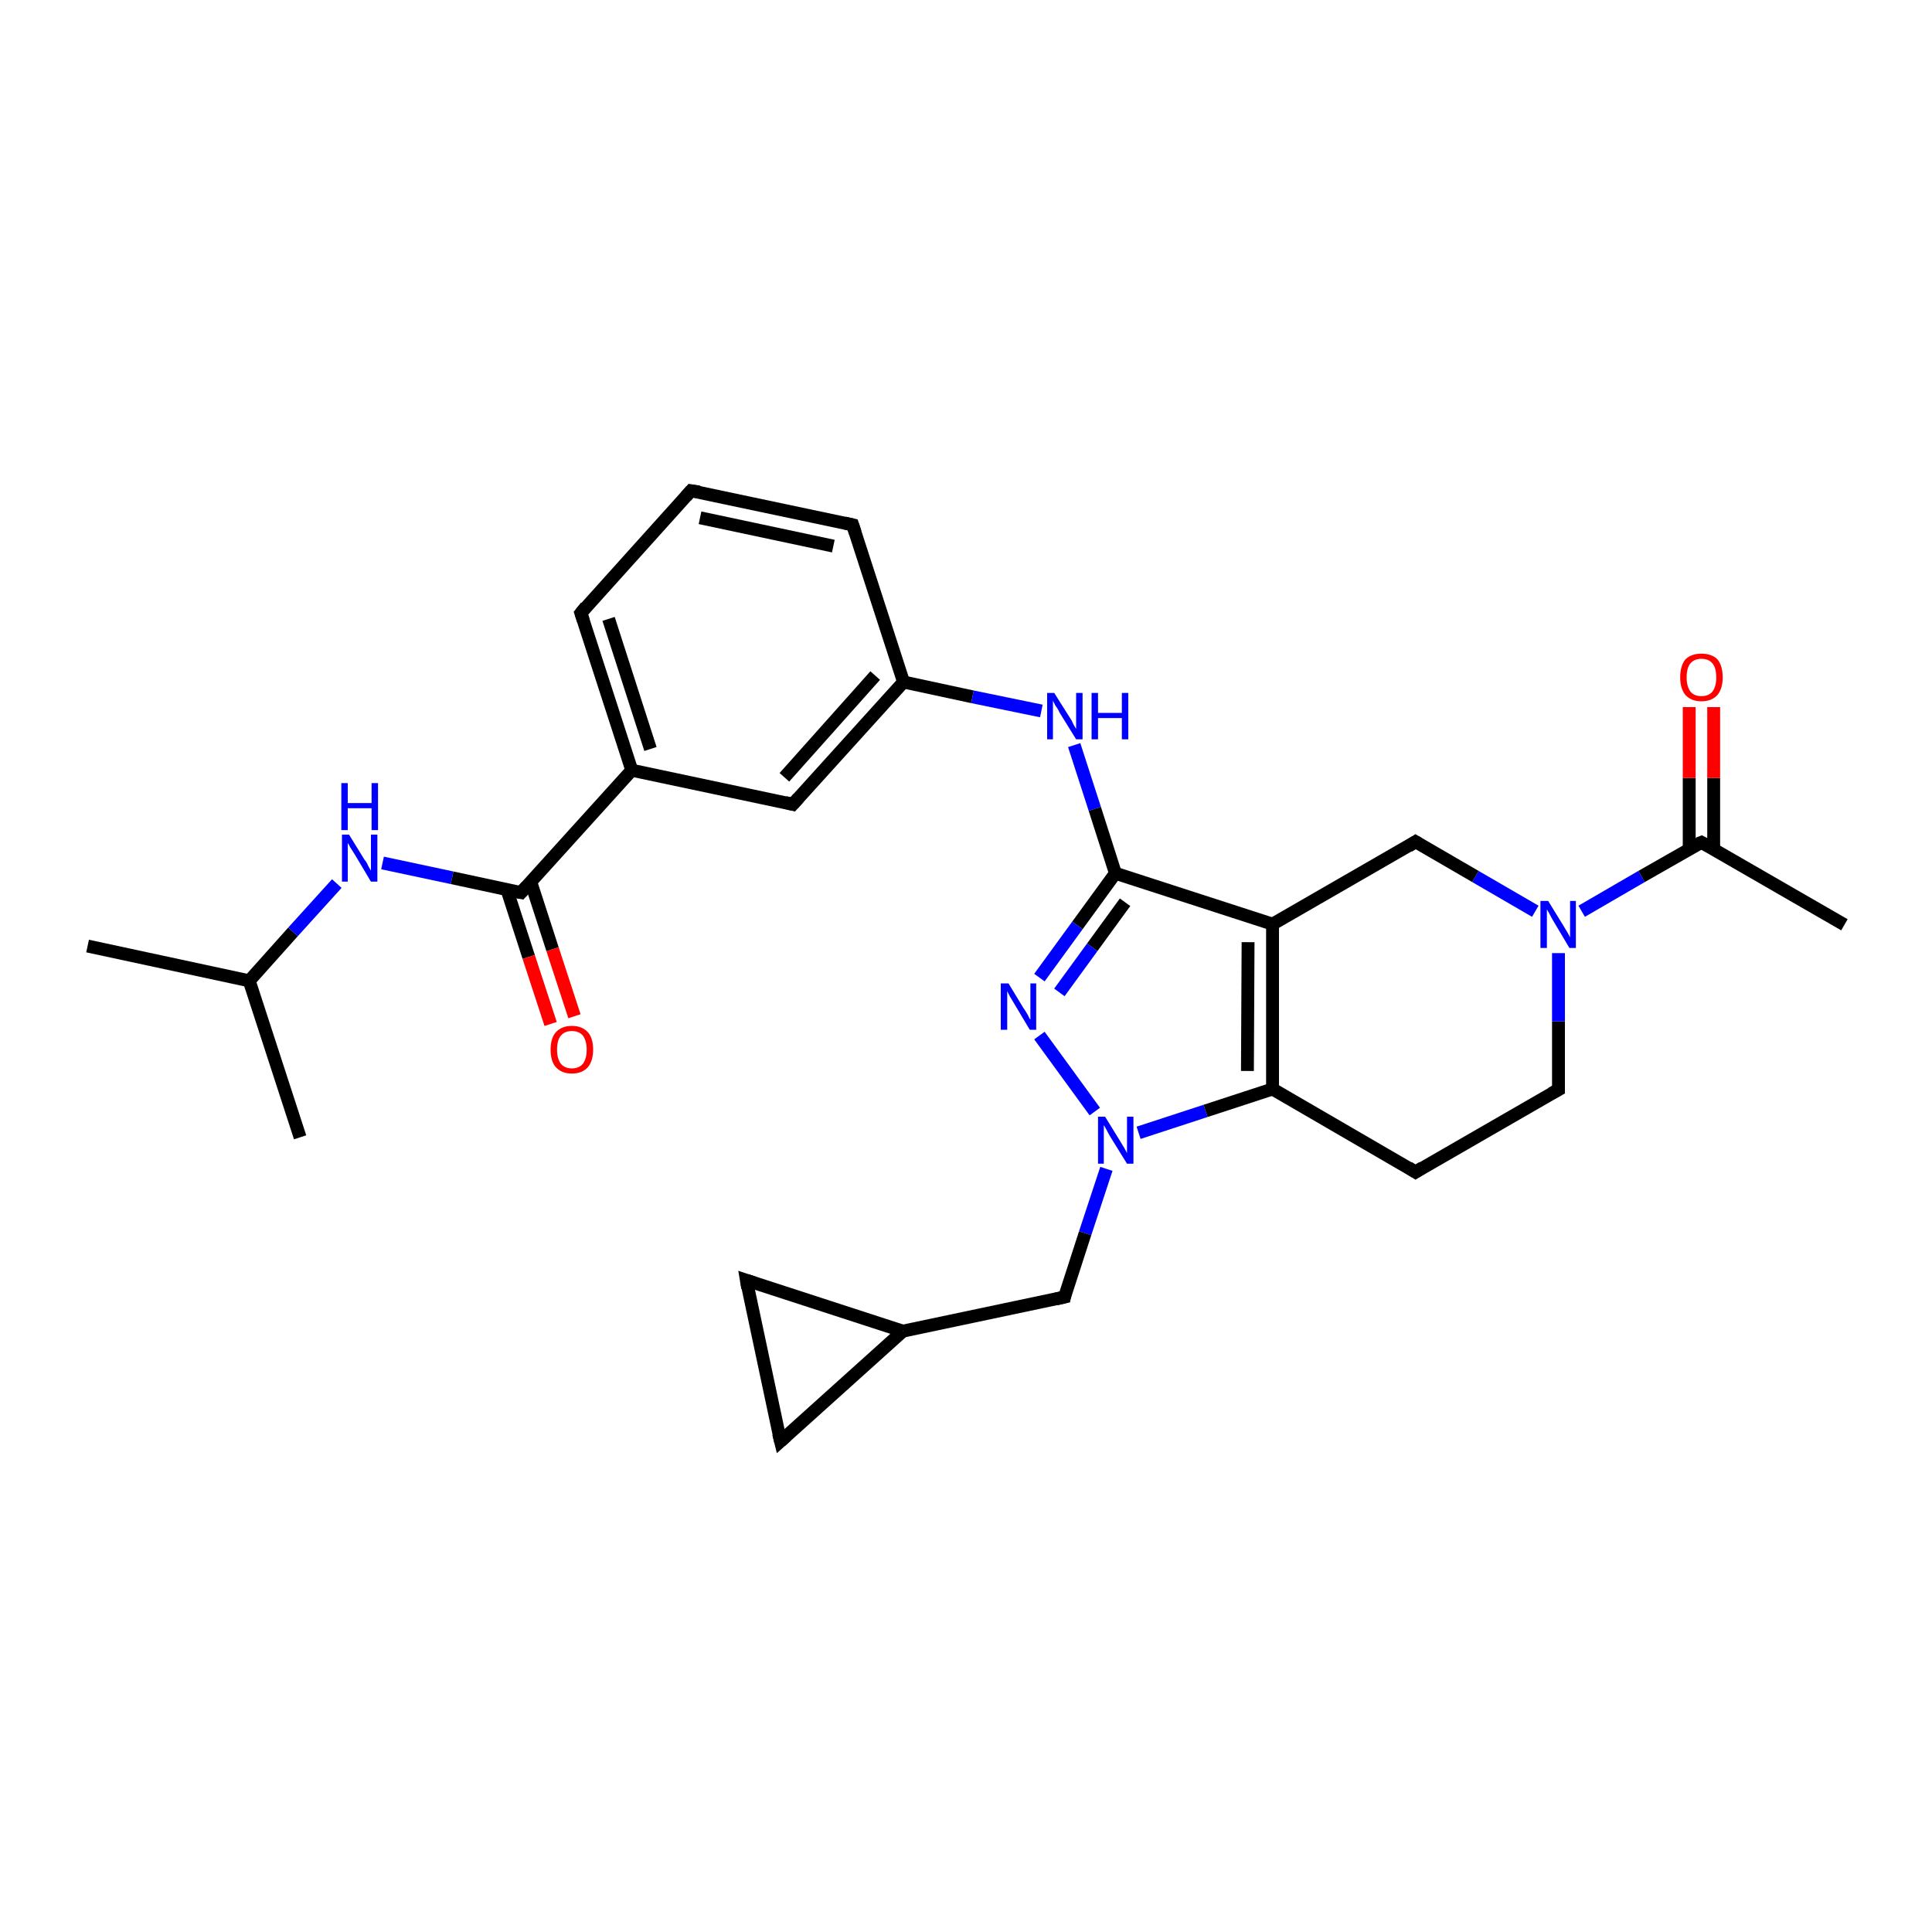 <?xml version='1.0' encoding='iso-8859-1'?>
<svg version='1.1' baseProfile='full'
              xmlns='http://www.w3.org/2000/svg'
                      xmlns:rdkit='http://www.rdkit.org/xml'
                      xmlns:xlink='http://www.w3.org/1999/xlink'
                  xml:space='preserve'
width='300px' height='300px' viewBox='0 0 300 300'>
<!-- END OF HEADER -->
<rect style='opacity:1.0;fill:#FFFFFF;stroke:none' width='300.0' height='300.0' x='0.0' y='0.0'> </rect>
<path class='bond-0 atom-0 atom-1' d='M 13.6,146.9 L 38.7,152.3' style='fill:none;fill-rule:evenodd;stroke:#000000;stroke-width:2.0px;stroke-linecap:butt;stroke-linejoin:miter;stroke-opacity:1' />
<path class='bond-1 atom-1 atom-2' d='M 38.7,152.3 L 46.6,176.6' style='fill:none;fill-rule:evenodd;stroke:#000000;stroke-width:2.0px;stroke-linecap:butt;stroke-linejoin:miter;stroke-opacity:1' />
<path class='bond-2 atom-1 atom-3' d='M 38.7,152.3 L 45.5,144.7' style='fill:none;fill-rule:evenodd;stroke:#000000;stroke-width:2.0px;stroke-linecap:butt;stroke-linejoin:miter;stroke-opacity:1' />
<path class='bond-2 atom-1 atom-3' d='M 45.5,144.7 L 52.3,137.2' style='fill:none;fill-rule:evenodd;stroke:#0000FF;stroke-width:2.0px;stroke-linecap:butt;stroke-linejoin:miter;stroke-opacity:1' />
<path class='bond-3 atom-3 atom-4' d='M 59.4,134.0 L 70.2,136.3' style='fill:none;fill-rule:evenodd;stroke:#0000FF;stroke-width:2.0px;stroke-linecap:butt;stroke-linejoin:miter;stroke-opacity:1' />
<path class='bond-3 atom-3 atom-4' d='M 70.2,136.3 L 80.9,138.6' style='fill:none;fill-rule:evenodd;stroke:#000000;stroke-width:2.0px;stroke-linecap:butt;stroke-linejoin:miter;stroke-opacity:1' />
<path class='bond-4 atom-4 atom-5' d='M 78.7,138.1 L 82.1,148.6' style='fill:none;fill-rule:evenodd;stroke:#000000;stroke-width:2.0px;stroke-linecap:butt;stroke-linejoin:miter;stroke-opacity:1' />
<path class='bond-4 atom-4 atom-5' d='M 82.1,148.6 L 85.5,159.0' style='fill:none;fill-rule:evenodd;stroke:#FF0000;stroke-width:2.0px;stroke-linecap:butt;stroke-linejoin:miter;stroke-opacity:1' />
<path class='bond-4 atom-4 atom-5' d='M 82.4,136.9 L 85.8,147.4' style='fill:none;fill-rule:evenodd;stroke:#000000;stroke-width:2.0px;stroke-linecap:butt;stroke-linejoin:miter;stroke-opacity:1' />
<path class='bond-4 atom-4 atom-5' d='M 85.8,147.4 L 89.2,157.8' style='fill:none;fill-rule:evenodd;stroke:#FF0000;stroke-width:2.0px;stroke-linecap:butt;stroke-linejoin:miter;stroke-opacity:1' />
<path class='bond-5 atom-4 atom-6' d='M 80.9,138.6 L 98.1,119.6' style='fill:none;fill-rule:evenodd;stroke:#000000;stroke-width:2.0px;stroke-linecap:butt;stroke-linejoin:miter;stroke-opacity:1' />
<path class='bond-6 atom-6 atom-7' d='M 98.1,119.6 L 90.2,95.2' style='fill:none;fill-rule:evenodd;stroke:#000000;stroke-width:2.0px;stroke-linecap:butt;stroke-linejoin:miter;stroke-opacity:1' />
<path class='bond-6 atom-6 atom-7' d='M 101.0,116.3 L 94.5,96.1' style='fill:none;fill-rule:evenodd;stroke:#000000;stroke-width:2.0px;stroke-linecap:butt;stroke-linejoin:miter;stroke-opacity:1' />
<path class='bond-7 atom-7 atom-8' d='M 90.2,95.2 L 107.3,76.2' style='fill:none;fill-rule:evenodd;stroke:#000000;stroke-width:2.0px;stroke-linecap:butt;stroke-linejoin:miter;stroke-opacity:1' />
<path class='bond-8 atom-8 atom-9' d='M 107.3,76.2 L 132.4,81.5' style='fill:none;fill-rule:evenodd;stroke:#000000;stroke-width:2.0px;stroke-linecap:butt;stroke-linejoin:miter;stroke-opacity:1' />
<path class='bond-8 atom-8 atom-9' d='M 108.7,80.4 L 129.4,84.8' style='fill:none;fill-rule:evenodd;stroke:#000000;stroke-width:2.0px;stroke-linecap:butt;stroke-linejoin:miter;stroke-opacity:1' />
<path class='bond-9 atom-9 atom-10' d='M 132.4,81.5 L 140.3,105.9' style='fill:none;fill-rule:evenodd;stroke:#000000;stroke-width:2.0px;stroke-linecap:butt;stroke-linejoin:miter;stroke-opacity:1' />
<path class='bond-10 atom-10 atom-11' d='M 140.3,105.9 L 151.0,108.2' style='fill:none;fill-rule:evenodd;stroke:#000000;stroke-width:2.0px;stroke-linecap:butt;stroke-linejoin:miter;stroke-opacity:1' />
<path class='bond-10 atom-10 atom-11' d='M 151.0,108.2 L 161.7,110.4' style='fill:none;fill-rule:evenodd;stroke:#0000FF;stroke-width:2.0px;stroke-linecap:butt;stroke-linejoin:miter;stroke-opacity:1' />
<path class='bond-11 atom-11 atom-12' d='M 166.8,115.7 L 170.0,125.6' style='fill:none;fill-rule:evenodd;stroke:#0000FF;stroke-width:2.0px;stroke-linecap:butt;stroke-linejoin:miter;stroke-opacity:1' />
<path class='bond-11 atom-11 atom-12' d='M 170.0,125.6 L 173.2,135.6' style='fill:none;fill-rule:evenodd;stroke:#000000;stroke-width:2.0px;stroke-linecap:butt;stroke-linejoin:miter;stroke-opacity:1' />
<path class='bond-12 atom-12 atom-13' d='M 173.2,135.6 L 167.3,143.7' style='fill:none;fill-rule:evenodd;stroke:#000000;stroke-width:2.0px;stroke-linecap:butt;stroke-linejoin:miter;stroke-opacity:1' />
<path class='bond-12 atom-12 atom-13' d='M 167.3,143.7 L 161.4,151.8' style='fill:none;fill-rule:evenodd;stroke:#0000FF;stroke-width:2.0px;stroke-linecap:butt;stroke-linejoin:miter;stroke-opacity:1' />
<path class='bond-12 atom-12 atom-13' d='M 174.7,140.1 L 169.6,147.1' style='fill:none;fill-rule:evenodd;stroke:#000000;stroke-width:2.0px;stroke-linecap:butt;stroke-linejoin:miter;stroke-opacity:1' />
<path class='bond-12 atom-12 atom-13' d='M 169.6,147.1 L 164.5,154.1' style='fill:none;fill-rule:evenodd;stroke:#0000FF;stroke-width:2.0px;stroke-linecap:butt;stroke-linejoin:miter;stroke-opacity:1' />
<path class='bond-13 atom-13 atom-14' d='M 161.4,160.8 L 170.0,172.6' style='fill:none;fill-rule:evenodd;stroke:#0000FF;stroke-width:2.0px;stroke-linecap:butt;stroke-linejoin:miter;stroke-opacity:1' />
<path class='bond-14 atom-14 atom-15' d='M 171.8,181.5 L 168.5,191.5' style='fill:none;fill-rule:evenodd;stroke:#0000FF;stroke-width:2.0px;stroke-linecap:butt;stroke-linejoin:miter;stroke-opacity:1' />
<path class='bond-14 atom-14 atom-15' d='M 168.5,191.5 L 165.3,201.4' style='fill:none;fill-rule:evenodd;stroke:#000000;stroke-width:2.0px;stroke-linecap:butt;stroke-linejoin:miter;stroke-opacity:1' />
<path class='bond-15 atom-15 atom-16' d='M 165.3,201.4 L 140.2,206.7' style='fill:none;fill-rule:evenodd;stroke:#000000;stroke-width:2.0px;stroke-linecap:butt;stroke-linejoin:miter;stroke-opacity:1' />
<path class='bond-16 atom-16 atom-17' d='M 140.2,206.7 L 121.2,223.8' style='fill:none;fill-rule:evenodd;stroke:#000000;stroke-width:2.0px;stroke-linecap:butt;stroke-linejoin:miter;stroke-opacity:1' />
<path class='bond-17 atom-17 atom-18' d='M 121.2,223.8 L 115.9,198.8' style='fill:none;fill-rule:evenodd;stroke:#000000;stroke-width:2.0px;stroke-linecap:butt;stroke-linejoin:miter;stroke-opacity:1' />
<path class='bond-18 atom-14 atom-19' d='M 176.8,175.9 L 187.2,172.5' style='fill:none;fill-rule:evenodd;stroke:#0000FF;stroke-width:2.0px;stroke-linecap:butt;stroke-linejoin:miter;stroke-opacity:1' />
<path class='bond-18 atom-14 atom-19' d='M 187.2,172.5 L 197.6,169.1' style='fill:none;fill-rule:evenodd;stroke:#000000;stroke-width:2.0px;stroke-linecap:butt;stroke-linejoin:miter;stroke-opacity:1' />
<path class='bond-19 atom-19 atom-20' d='M 197.6,169.1 L 219.8,182.0' style='fill:none;fill-rule:evenodd;stroke:#000000;stroke-width:2.0px;stroke-linecap:butt;stroke-linejoin:miter;stroke-opacity:1' />
<path class='bond-20 atom-20 atom-21' d='M 219.8,182.0 L 242.0,169.2' style='fill:none;fill-rule:evenodd;stroke:#000000;stroke-width:2.0px;stroke-linecap:butt;stroke-linejoin:miter;stroke-opacity:1' />
<path class='bond-21 atom-21 atom-22' d='M 242.0,169.2 L 242.0,158.6' style='fill:none;fill-rule:evenodd;stroke:#000000;stroke-width:2.0px;stroke-linecap:butt;stroke-linejoin:miter;stroke-opacity:1' />
<path class='bond-21 atom-21 atom-22' d='M 242.0,158.6 L 242.0,148.0' style='fill:none;fill-rule:evenodd;stroke:#0000FF;stroke-width:2.0px;stroke-linecap:butt;stroke-linejoin:miter;stroke-opacity:1' />
<path class='bond-22 atom-22 atom-23' d='M 238.4,141.5 L 229.1,136.1' style='fill:none;fill-rule:evenodd;stroke:#0000FF;stroke-width:2.0px;stroke-linecap:butt;stroke-linejoin:miter;stroke-opacity:1' />
<path class='bond-22 atom-22 atom-23' d='M 229.1,136.1 L 219.8,130.7' style='fill:none;fill-rule:evenodd;stroke:#000000;stroke-width:2.0px;stroke-linecap:butt;stroke-linejoin:miter;stroke-opacity:1' />
<path class='bond-23 atom-23 atom-24' d='M 219.8,130.7 L 197.6,143.5' style='fill:none;fill-rule:evenodd;stroke:#000000;stroke-width:2.0px;stroke-linecap:butt;stroke-linejoin:miter;stroke-opacity:1' />
<path class='bond-24 atom-22 atom-25' d='M 245.6,141.5 L 254.9,136.1' style='fill:none;fill-rule:evenodd;stroke:#0000FF;stroke-width:2.0px;stroke-linecap:butt;stroke-linejoin:miter;stroke-opacity:1' />
<path class='bond-24 atom-22 atom-25' d='M 254.9,136.1 L 264.2,130.8' style='fill:none;fill-rule:evenodd;stroke:#000000;stroke-width:2.0px;stroke-linecap:butt;stroke-linejoin:miter;stroke-opacity:1' />
<path class='bond-25 atom-25 atom-26' d='M 264.2,130.8 L 286.4,143.6' style='fill:none;fill-rule:evenodd;stroke:#000000;stroke-width:2.0px;stroke-linecap:butt;stroke-linejoin:miter;stroke-opacity:1' />
<path class='bond-26 atom-25 atom-27' d='M 266.1,131.9 L 266.1,120.8' style='fill:none;fill-rule:evenodd;stroke:#000000;stroke-width:2.0px;stroke-linecap:butt;stroke-linejoin:miter;stroke-opacity:1' />
<path class='bond-26 atom-25 atom-27' d='M 266.1,120.8 L 266.1,109.8' style='fill:none;fill-rule:evenodd;stroke:#FF0000;stroke-width:2.0px;stroke-linecap:butt;stroke-linejoin:miter;stroke-opacity:1' />
<path class='bond-26 atom-25 atom-27' d='M 262.3,131.9 L 262.3,120.8' style='fill:none;fill-rule:evenodd;stroke:#000000;stroke-width:2.0px;stroke-linecap:butt;stroke-linejoin:miter;stroke-opacity:1' />
<path class='bond-26 atom-25 atom-27' d='M 262.3,120.8 L 262.3,109.8' style='fill:none;fill-rule:evenodd;stroke:#FF0000;stroke-width:2.0px;stroke-linecap:butt;stroke-linejoin:miter;stroke-opacity:1' />
<path class='bond-27 atom-10 atom-28' d='M 140.3,105.9 L 123.1,124.9' style='fill:none;fill-rule:evenodd;stroke:#000000;stroke-width:2.0px;stroke-linecap:butt;stroke-linejoin:miter;stroke-opacity:1' />
<path class='bond-27 atom-10 atom-28' d='M 135.9,104.9 L 121.8,120.7' style='fill:none;fill-rule:evenodd;stroke:#000000;stroke-width:2.0px;stroke-linecap:butt;stroke-linejoin:miter;stroke-opacity:1' />
<path class='bond-28 atom-28 atom-6' d='M 123.1,124.9 L 98.1,119.6' style='fill:none;fill-rule:evenodd;stroke:#000000;stroke-width:2.0px;stroke-linecap:butt;stroke-linejoin:miter;stroke-opacity:1' />
<path class='bond-29 atom-24 atom-12' d='M 197.6,143.5 L 173.2,135.6' style='fill:none;fill-rule:evenodd;stroke:#000000;stroke-width:2.0px;stroke-linecap:butt;stroke-linejoin:miter;stroke-opacity:1' />
<path class='bond-30 atom-18 atom-16' d='M 115.9,198.8 L 140.2,206.7' style='fill:none;fill-rule:evenodd;stroke:#000000;stroke-width:2.0px;stroke-linecap:butt;stroke-linejoin:miter;stroke-opacity:1' />
<path class='bond-31 atom-24 atom-19' d='M 197.6,143.5 L 197.6,169.1' style='fill:none;fill-rule:evenodd;stroke:#000000;stroke-width:2.0px;stroke-linecap:butt;stroke-linejoin:miter;stroke-opacity:1' />
<path class='bond-31 atom-24 atom-19' d='M 193.8,146.3 L 193.7,166.3' style='fill:none;fill-rule:evenodd;stroke:#000000;stroke-width:2.0px;stroke-linecap:butt;stroke-linejoin:miter;stroke-opacity:1' />
<path d='M 80.4,138.5 L 80.9,138.6 L 81.8,137.6' style='fill:none;stroke:#000000;stroke-width:2.0px;stroke-linecap:butt;stroke-linejoin:miter;stroke-opacity:1;' />
<path d='M 90.6,96.4 L 90.2,95.2 L 91.0,94.2' style='fill:none;stroke:#000000;stroke-width:2.0px;stroke-linecap:butt;stroke-linejoin:miter;stroke-opacity:1;' />
<path d='M 106.5,77.1 L 107.3,76.2 L 108.6,76.4' style='fill:none;stroke:#000000;stroke-width:2.0px;stroke-linecap:butt;stroke-linejoin:miter;stroke-opacity:1;' />
<path d='M 131.1,81.2 L 132.4,81.5 L 132.8,82.7' style='fill:none;stroke:#000000;stroke-width:2.0px;stroke-linecap:butt;stroke-linejoin:miter;stroke-opacity:1;' />
<path d='M 165.4,200.9 L 165.3,201.4 L 164.0,201.7' style='fill:none;stroke:#000000;stroke-width:2.0px;stroke-linecap:butt;stroke-linejoin:miter;stroke-opacity:1;' />
<path d='M 122.1,223.0 L 121.2,223.8 L 120.9,222.6' style='fill:none;stroke:#000000;stroke-width:2.0px;stroke-linecap:butt;stroke-linejoin:miter;stroke-opacity:1;' />
<path d='M 116.1,200.0 L 115.9,198.8 L 117.1,199.2' style='fill:none;stroke:#000000;stroke-width:2.0px;stroke-linecap:butt;stroke-linejoin:miter;stroke-opacity:1;' />
<path d='M 218.7,181.3 L 219.8,182.0 L 220.9,181.3' style='fill:none;stroke:#000000;stroke-width:2.0px;stroke-linecap:butt;stroke-linejoin:miter;stroke-opacity:1;' />
<path d='M 240.9,169.8 L 242.0,169.2 L 242.0,168.6' style='fill:none;stroke:#000000;stroke-width:2.0px;stroke-linecap:butt;stroke-linejoin:miter;stroke-opacity:1;' />
<path d='M 220.3,131.0 L 219.8,130.7 L 218.7,131.4' style='fill:none;stroke:#000000;stroke-width:2.0px;stroke-linecap:butt;stroke-linejoin:miter;stroke-opacity:1;' />
<path d='M 263.7,131.0 L 264.2,130.8 L 265.3,131.4' style='fill:none;stroke:#000000;stroke-width:2.0px;stroke-linecap:butt;stroke-linejoin:miter;stroke-opacity:1;' />
<path d='M 124.0,123.9 L 123.1,124.9 L 121.9,124.6' style='fill:none;stroke:#000000;stroke-width:2.0px;stroke-linecap:butt;stroke-linejoin:miter;stroke-opacity:1;' />
<path class='atom-3' d='M 54.2 129.6
L 56.6 133.5
Q 56.9 133.8, 57.2 134.5
Q 57.6 135.2, 57.6 135.2
L 57.6 129.6
L 58.6 129.6
L 58.6 136.9
L 57.6 136.9
L 55.1 132.7
Q 54.8 132.2, 54.4 131.6
Q 54.1 131.0, 54.0 130.9
L 54.0 136.9
L 53.1 136.9
L 53.1 129.6
L 54.2 129.6
' fill='#0000FF'/>
<path class='atom-3' d='M 53.0 121.6
L 54.0 121.6
L 54.0 124.7
L 57.7 124.7
L 57.7 121.6
L 58.7 121.6
L 58.7 128.9
L 57.7 128.9
L 57.7 125.5
L 54.0 125.5
L 54.0 128.9
L 53.0 128.9
L 53.0 121.6
' fill='#0000FF'/>
<path class='atom-5' d='M 85.5 163.0
Q 85.5 161.2, 86.3 160.3
Q 87.2 159.3, 88.8 159.3
Q 90.4 159.3, 91.3 160.3
Q 92.1 161.2, 92.1 163.0
Q 92.1 164.7, 91.3 165.7
Q 90.4 166.7, 88.8 166.7
Q 87.2 166.7, 86.3 165.7
Q 85.5 164.8, 85.5 163.0
M 88.8 165.9
Q 89.9 165.9, 90.5 165.2
Q 91.1 164.4, 91.1 163.0
Q 91.1 161.6, 90.5 160.8
Q 89.9 160.1, 88.8 160.1
Q 87.7 160.1, 87.1 160.8
Q 86.5 161.5, 86.5 163.0
Q 86.5 164.4, 87.1 165.2
Q 87.7 165.9, 88.8 165.9
' fill='#FF0000'/>
<path class='atom-11' d='M 163.7 107.6
L 166.1 111.4
Q 166.4 111.8, 166.7 112.5
Q 167.1 113.2, 167.1 113.2
L 167.1 107.6
L 168.1 107.6
L 168.1 114.8
L 167.1 114.8
L 164.5 110.6
Q 164.3 110.1, 163.9 109.6
Q 163.6 109.0, 163.5 108.8
L 163.5 114.8
L 162.6 114.8
L 162.6 107.6
L 163.7 107.6
' fill='#0000FF'/>
<path class='atom-11' d='M 169.5 107.6
L 170.5 107.6
L 170.5 110.7
L 174.2 110.7
L 174.2 107.6
L 175.2 107.6
L 175.2 114.8
L 174.2 114.8
L 174.2 111.5
L 170.5 111.5
L 170.5 114.8
L 169.5 114.8
L 169.5 107.6
' fill='#0000FF'/>
<path class='atom-13' d='M 156.6 152.7
L 158.9 156.5
Q 159.2 156.9, 159.6 157.6
Q 159.9 158.3, 160.0 158.3
L 160.0 152.7
L 160.9 152.7
L 160.9 159.9
L 159.9 159.9
L 157.4 155.7
Q 157.1 155.2, 156.8 154.7
Q 156.5 154.1, 156.4 153.9
L 156.4 159.9
L 155.4 159.9
L 155.4 152.7
L 156.6 152.7
' fill='#0000FF'/>
<path class='atom-14' d='M 171.6 173.4
L 174.0 177.3
Q 174.2 177.6, 174.6 178.3
Q 175.0 179.0, 175.0 179.1
L 175.0 173.4
L 176.0 173.4
L 176.0 180.7
L 175.0 180.7
L 172.4 176.5
Q 172.1 176.0, 171.8 175.4
Q 171.5 174.9, 171.4 174.7
L 171.4 180.7
L 170.5 180.7
L 170.5 173.4
L 171.6 173.4
' fill='#0000FF'/>
<path class='atom-22' d='M 240.4 139.9
L 242.8 143.8
Q 243.0 144.1, 243.4 144.8
Q 243.8 145.5, 243.8 145.6
L 243.8 139.9
L 244.7 139.9
L 244.7 147.2
L 243.7 147.2
L 241.2 143.0
Q 240.9 142.5, 240.6 141.9
Q 240.3 141.4, 240.2 141.2
L 240.2 147.2
L 239.2 147.2
L 239.2 139.9
L 240.4 139.9
' fill='#0000FF'/>
<path class='atom-27' d='M 260.9 105.2
Q 260.9 103.4, 261.7 102.4
Q 262.6 101.5, 264.2 101.5
Q 265.8 101.5, 266.7 102.4
Q 267.5 103.4, 267.5 105.2
Q 267.5 106.9, 266.7 107.9
Q 265.8 108.9, 264.2 108.9
Q 262.6 108.9, 261.7 107.9
Q 260.9 106.9, 260.9 105.2
M 264.2 108.1
Q 265.3 108.1, 265.9 107.4
Q 266.5 106.6, 266.5 105.2
Q 266.5 103.7, 265.9 103.0
Q 265.3 102.3, 264.2 102.3
Q 263.1 102.3, 262.5 103.0
Q 261.9 103.7, 261.9 105.2
Q 261.9 106.6, 262.5 107.4
Q 263.1 108.1, 264.2 108.1
' fill='#FF0000'/>
</svg>
